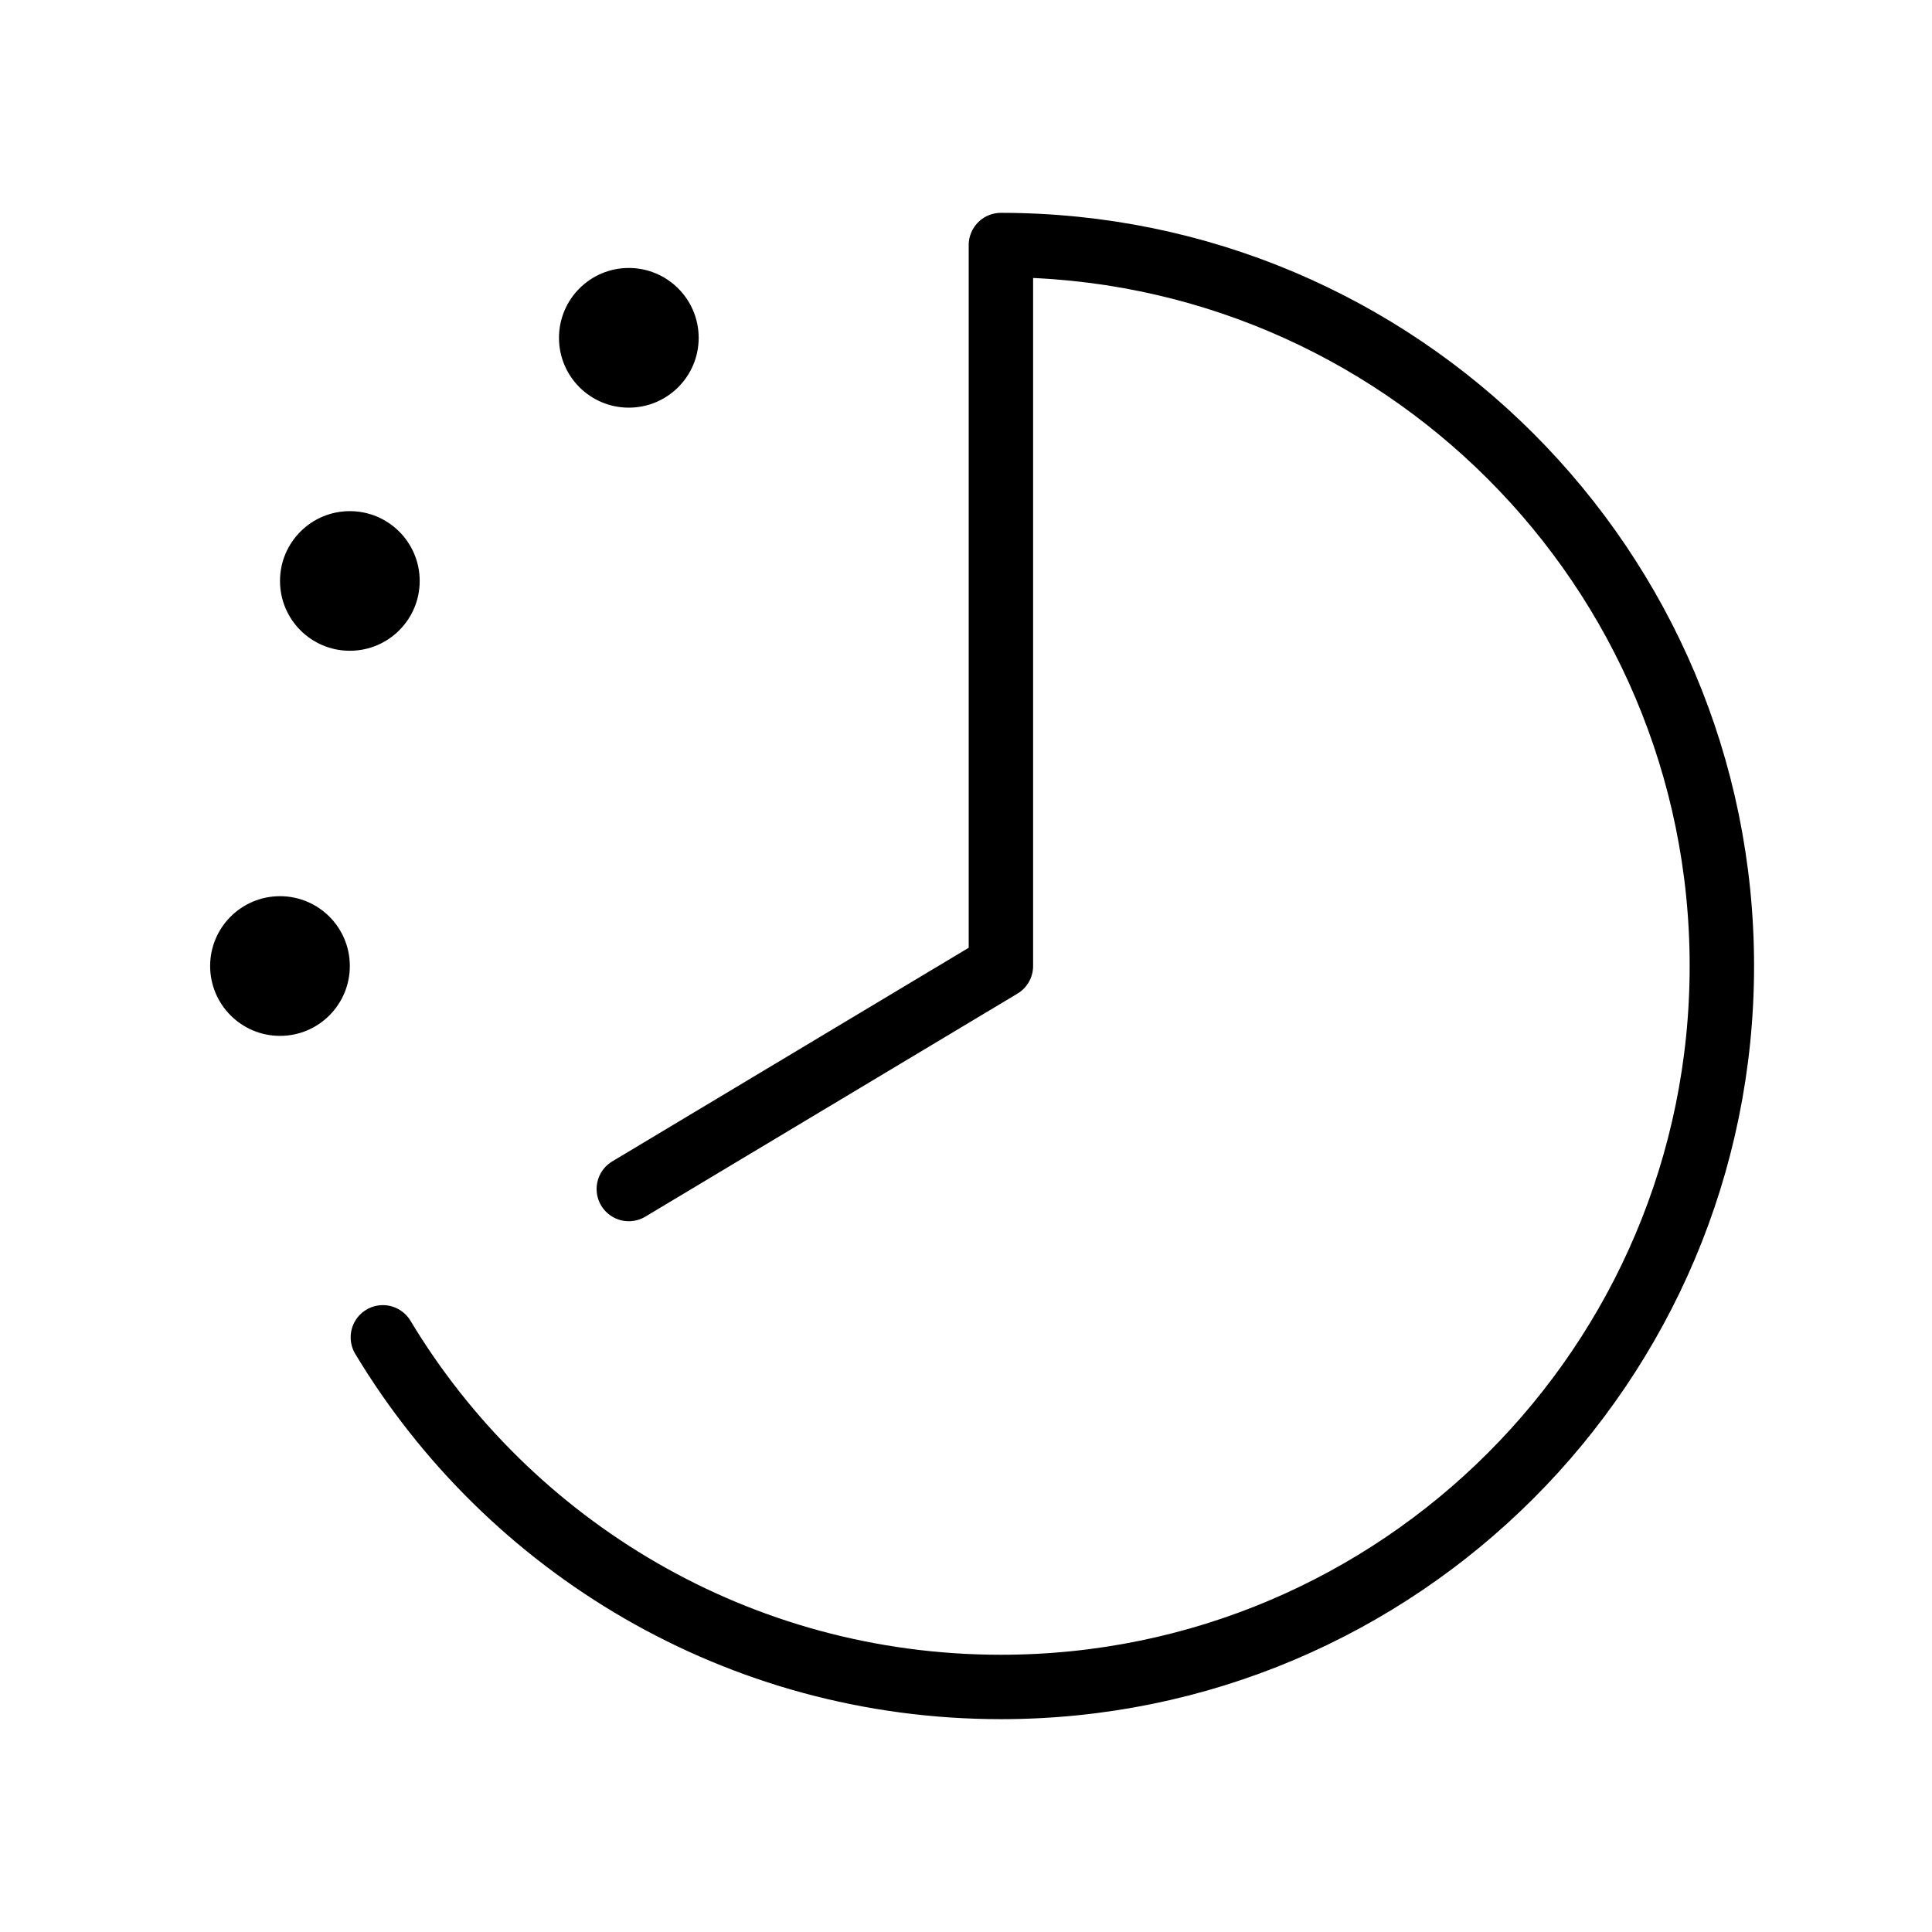 <svg width="30" height="30" viewBox="0 0 30 30" fill="none" xmlns="http://www.w3.org/2000/svg">
<path d="M5.945 20.766C7.904 24.02 11.467 26.195 15.542 26.195C21.723 26.195 26.737 21.18 26.737 15C26.737 8.82 21.723 3.805 15.542 3.805V15L9.764 18.463" stroke="currentColor" stroke-miterlimit="10" stroke-linecap="round" stroke-linejoin="round"/>
<path d="M9.764 6.33C10.363 6.33 10.849 5.845 10.849 5.246C10.849 4.647 10.363 4.161 9.764 4.161C9.165 4.161 8.68 4.647 8.68 5.246C8.68 5.845 9.165 6.33 9.764 6.33Z" fill="currentColor"/>
<path d="M5.432 10.105C6.031 10.105 6.517 9.62 6.517 9.021C6.517 8.422 6.031 7.937 5.432 7.937C4.833 7.937 4.348 8.422 4.348 9.021C4.348 9.62 4.833 10.105 5.432 10.105Z" fill="currentColor"/>
<path d="M4.348 16.085C4.947 16.085 5.432 15.599 5.432 15C5.432 14.401 4.947 13.916 4.348 13.916C3.749 13.916 3.263 14.401 3.263 15C3.263 15.599 3.749 16.085 4.348 16.085Z" fill="currentColor"/>
</svg>
